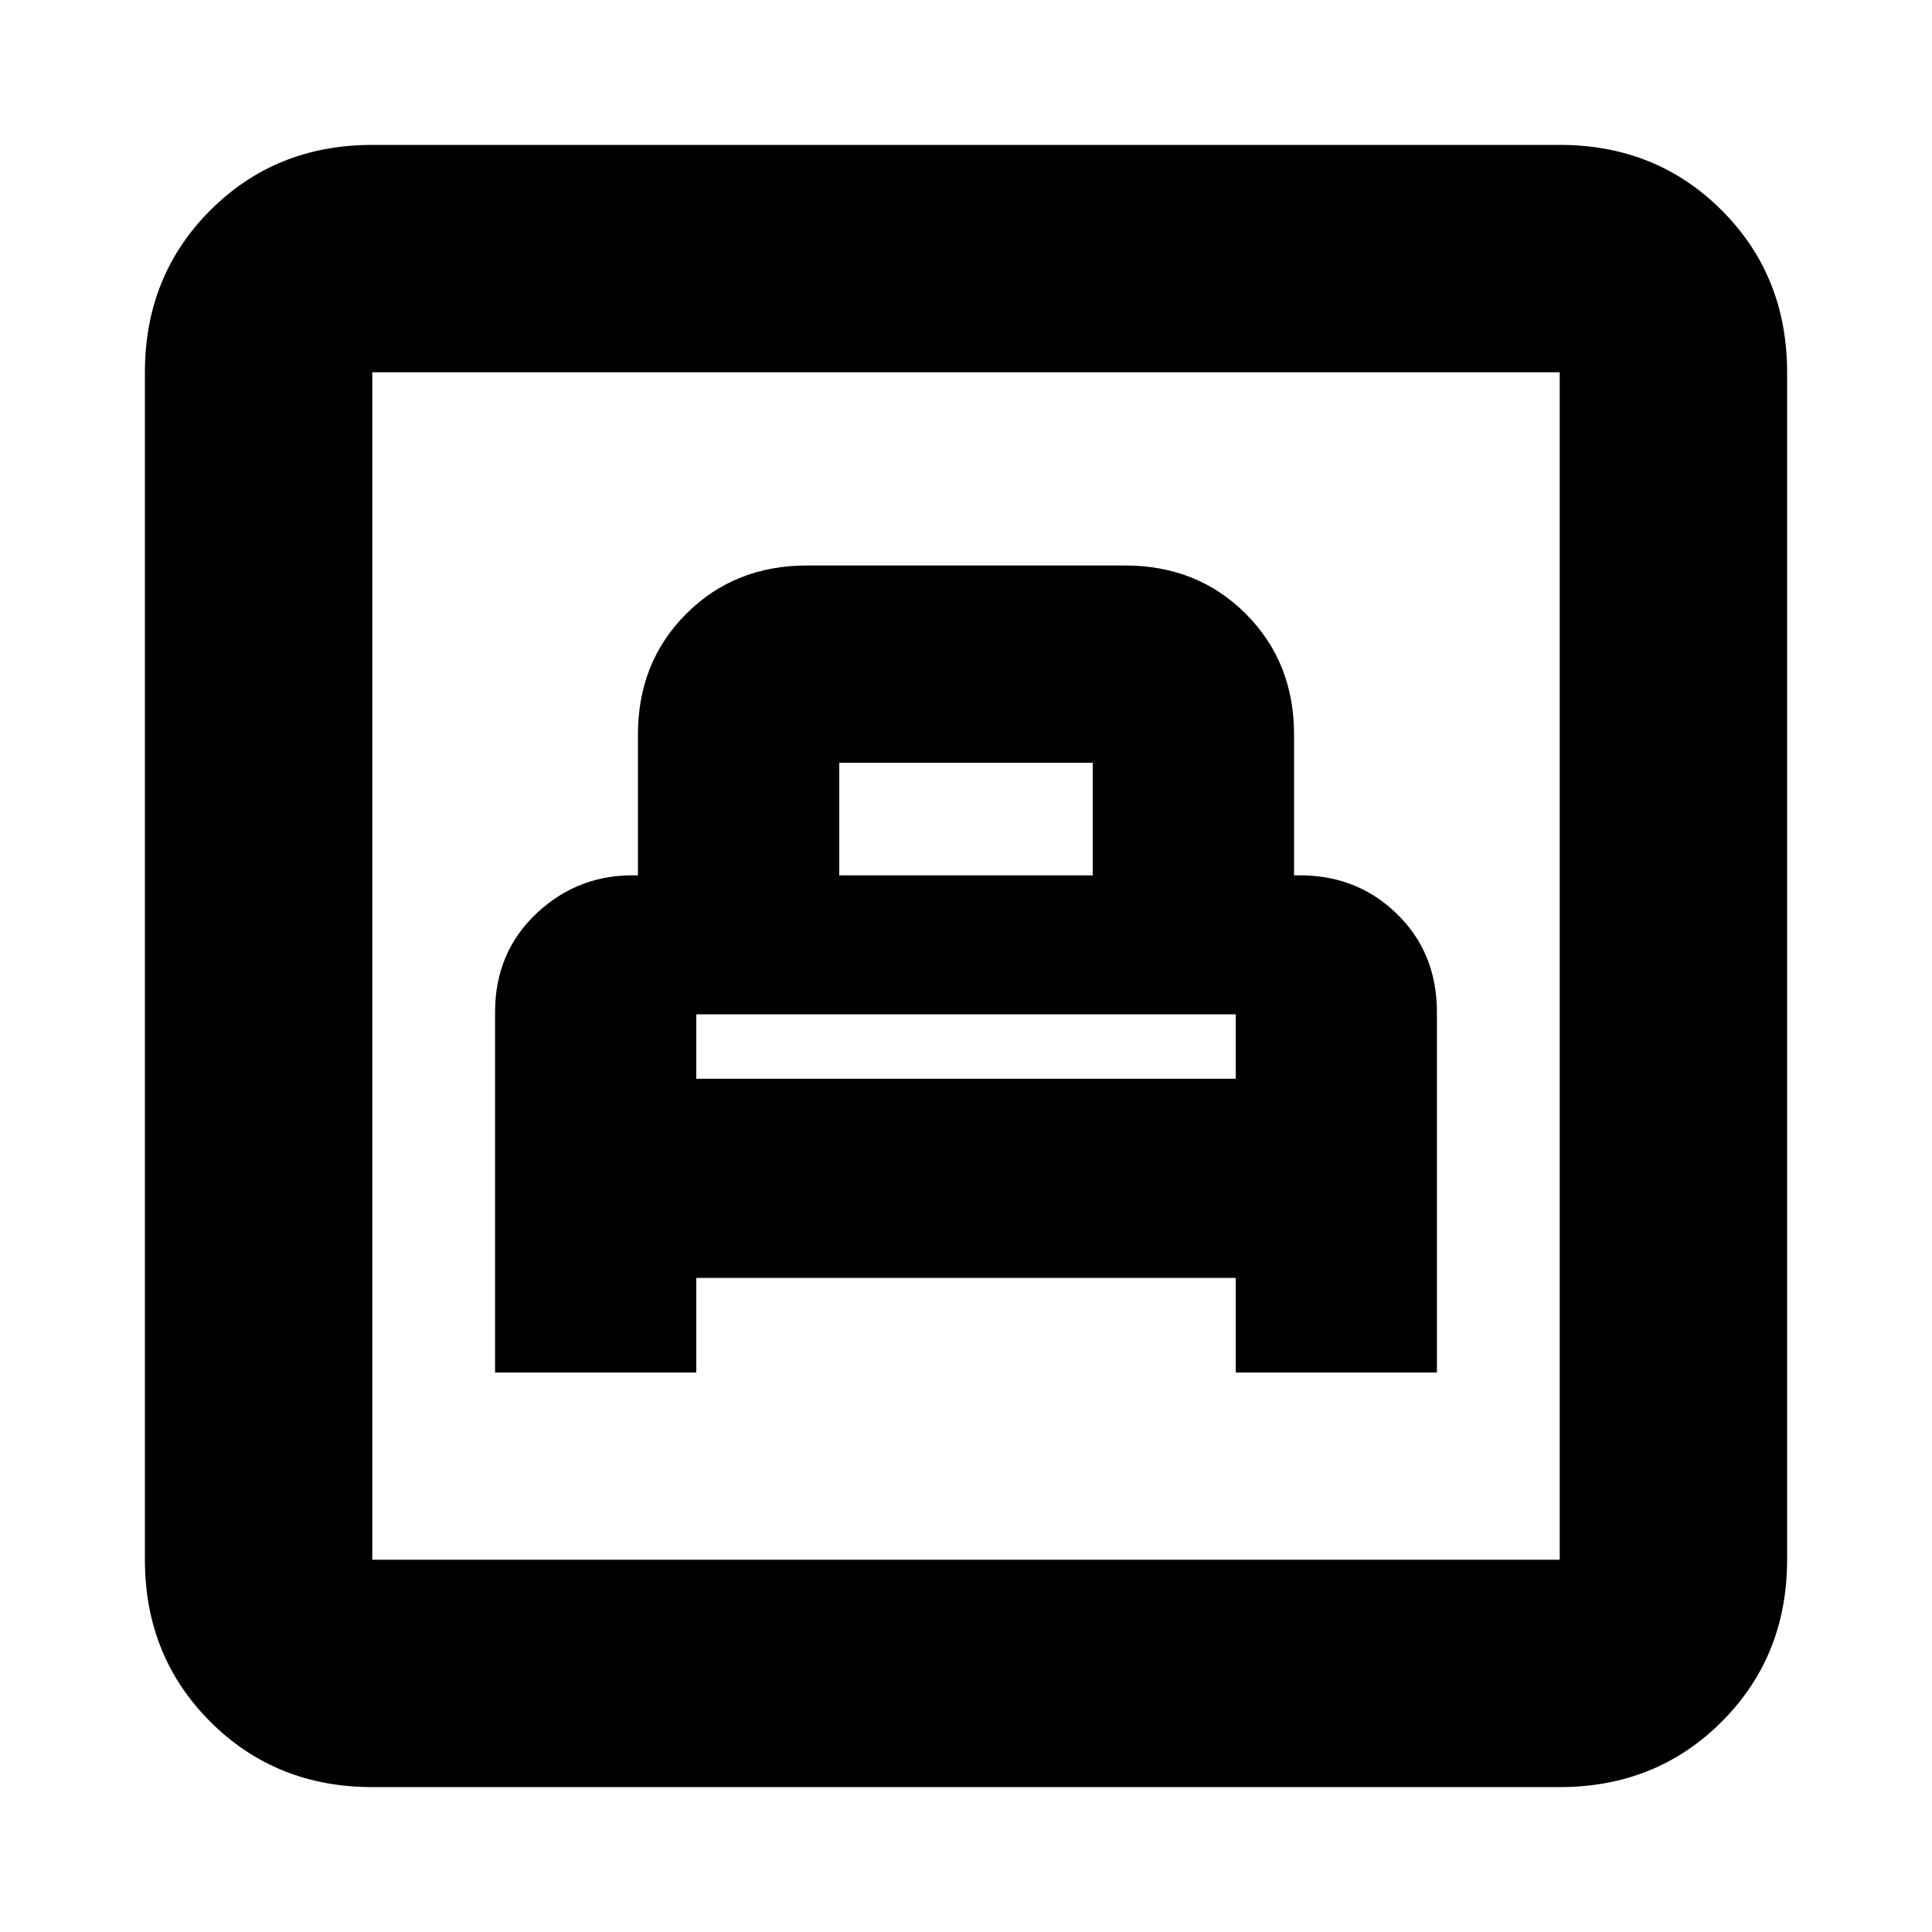 <svg xmlns="http://www.w3.org/2000/svg" height="20" width="20"><path d="M5.125 14.208h2.083v-.979h5.584v.979h2.083v-3.729q0-.625-.427-1.031-.427-.406-1.052-.386V7.604q0-.75-.5-1.25t-1.25-.5H8.354q-.75 0-1.25.5t-.5 1.25v1.458q-.604-.02-1.042.386-.437.406-.437 1.031Zm2.083-3.041v-.688l-.01.011-.01.01h5.624l-.01-.01-.01-.011v.688Zm1.48-2.105V7.896h2.624v1.166ZM3.854 18.5q-1 0-1.677-.677T1.5 16.146V3.854q0-1 .677-1.677T3.854 1.5h12.292q1 0 1.677.677t.677 1.677v12.292q0 1-.677 1.677t-1.677.677Zm0-2.354h12.292V3.854H3.854v12.292Zm0 0V3.854v12.292Z"/></svg>